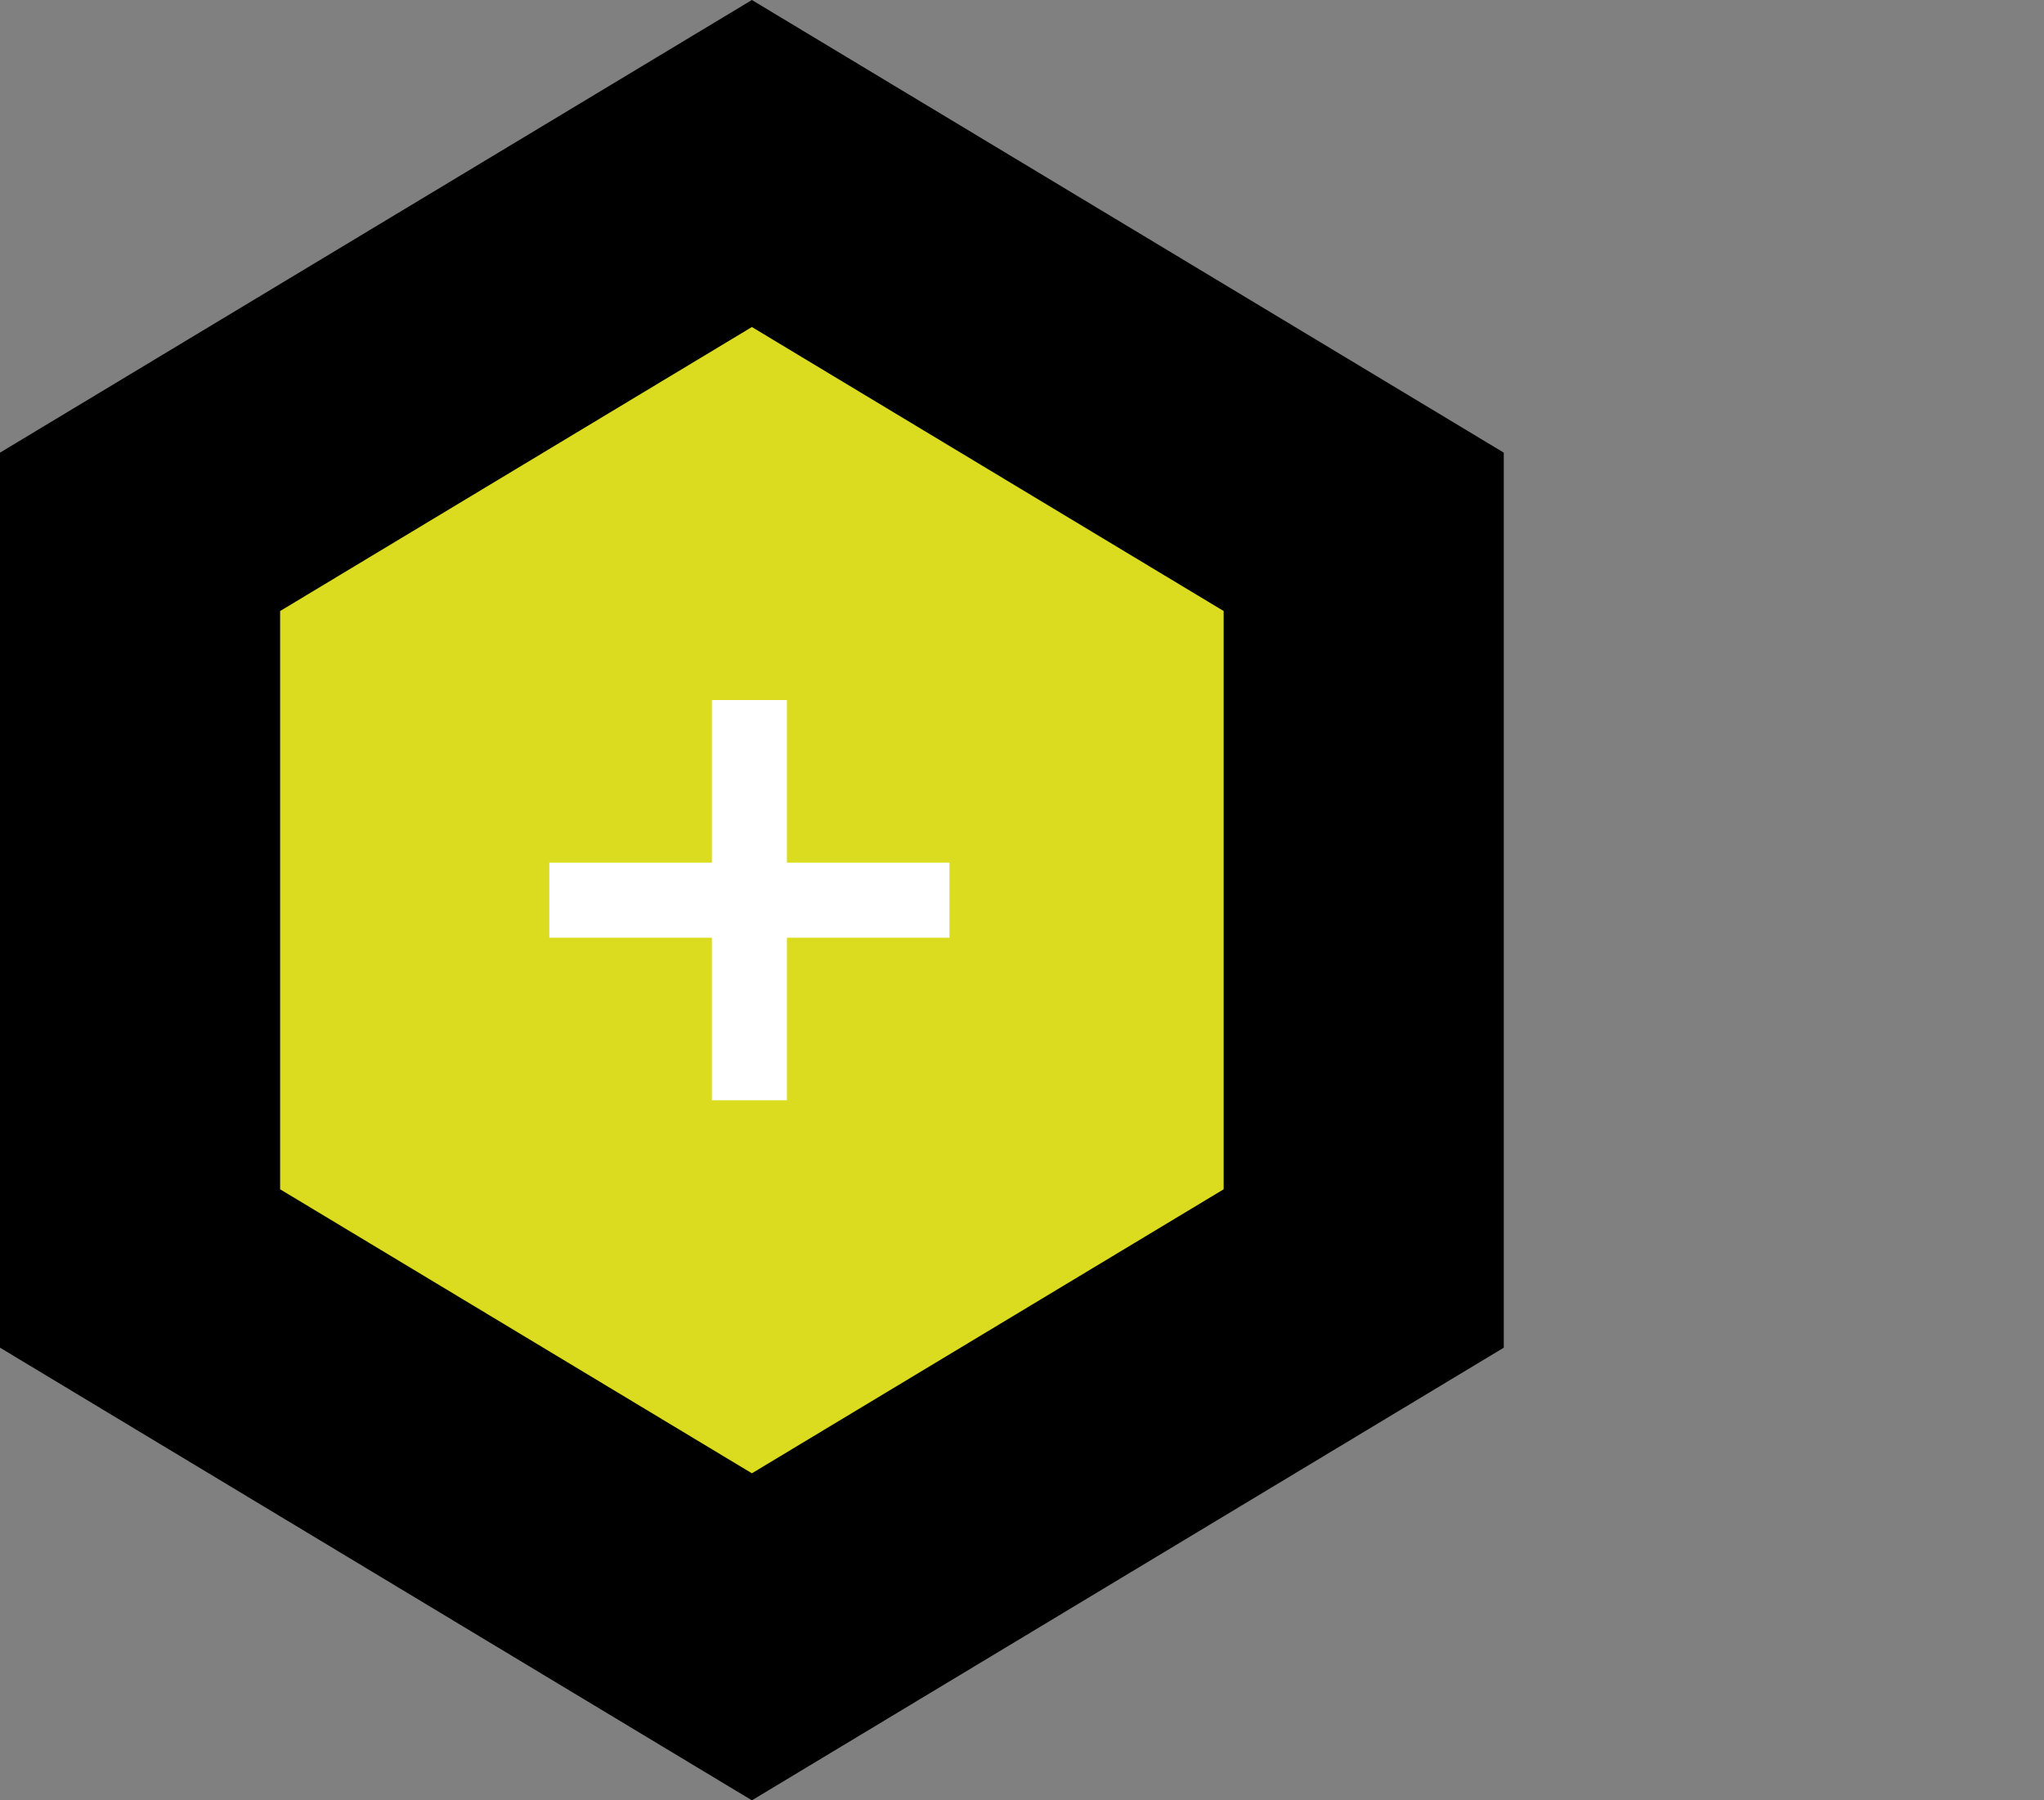 <?xml version="1.0" encoding="utf-8"?>
<!-- Generator: Adobe Illustrator 16.0.0, SVG Export Plug-In . SVG Version: 6.00 Build 0)  -->
<!DOCTYPE svg PUBLIC "-//W3C//DTD SVG 1.1//EN" "http://www.w3.org/Graphics/SVG/1.1/DTD/svg11.dtd">
<svg version="1.1" id="Layer_1" xmlns="http://www.w3.org/2000/svg" xmlns:xlink="http://www.w3.org/1999/xlink" x="0px" y="0px"
	 width="408.629px" height="359.82px" viewBox="0 0 408.629 359.82" enable-background="new 0 0 408.629 359.82"
	 xml:space="preserve">
<rect x="0" y="0" width="408.629" height="359.82" fill="#808080" stroke="none"/>
<ellipse fill="#DBDB1F" stroke="#000000" stroke-miterlimit="10" cx="150.315" cy="179.91" rx="122.315" ry="147.23"/>
<polygon fill="none" stroke="#000000" stroke-width="56" stroke-miterlimit="10" points="272.629,253.525 150.315,327.141 
	28,253.525 28.001,106.295 150.315,32.68 272.629,106.295 "/>
<g>
	<line fill="none" stroke="#FFFFFF" stroke-width="15" stroke-miterlimit="10" x1="109.815" y1="179.91" x2="189.815" y2="179.91"/>
	<line fill="none" stroke="#FFFFFF" stroke-width="15" stroke-miterlimit="10" x1="149.815" y1="219.91" x2="149.815" y2="139.91"/>
</g>
</svg>
